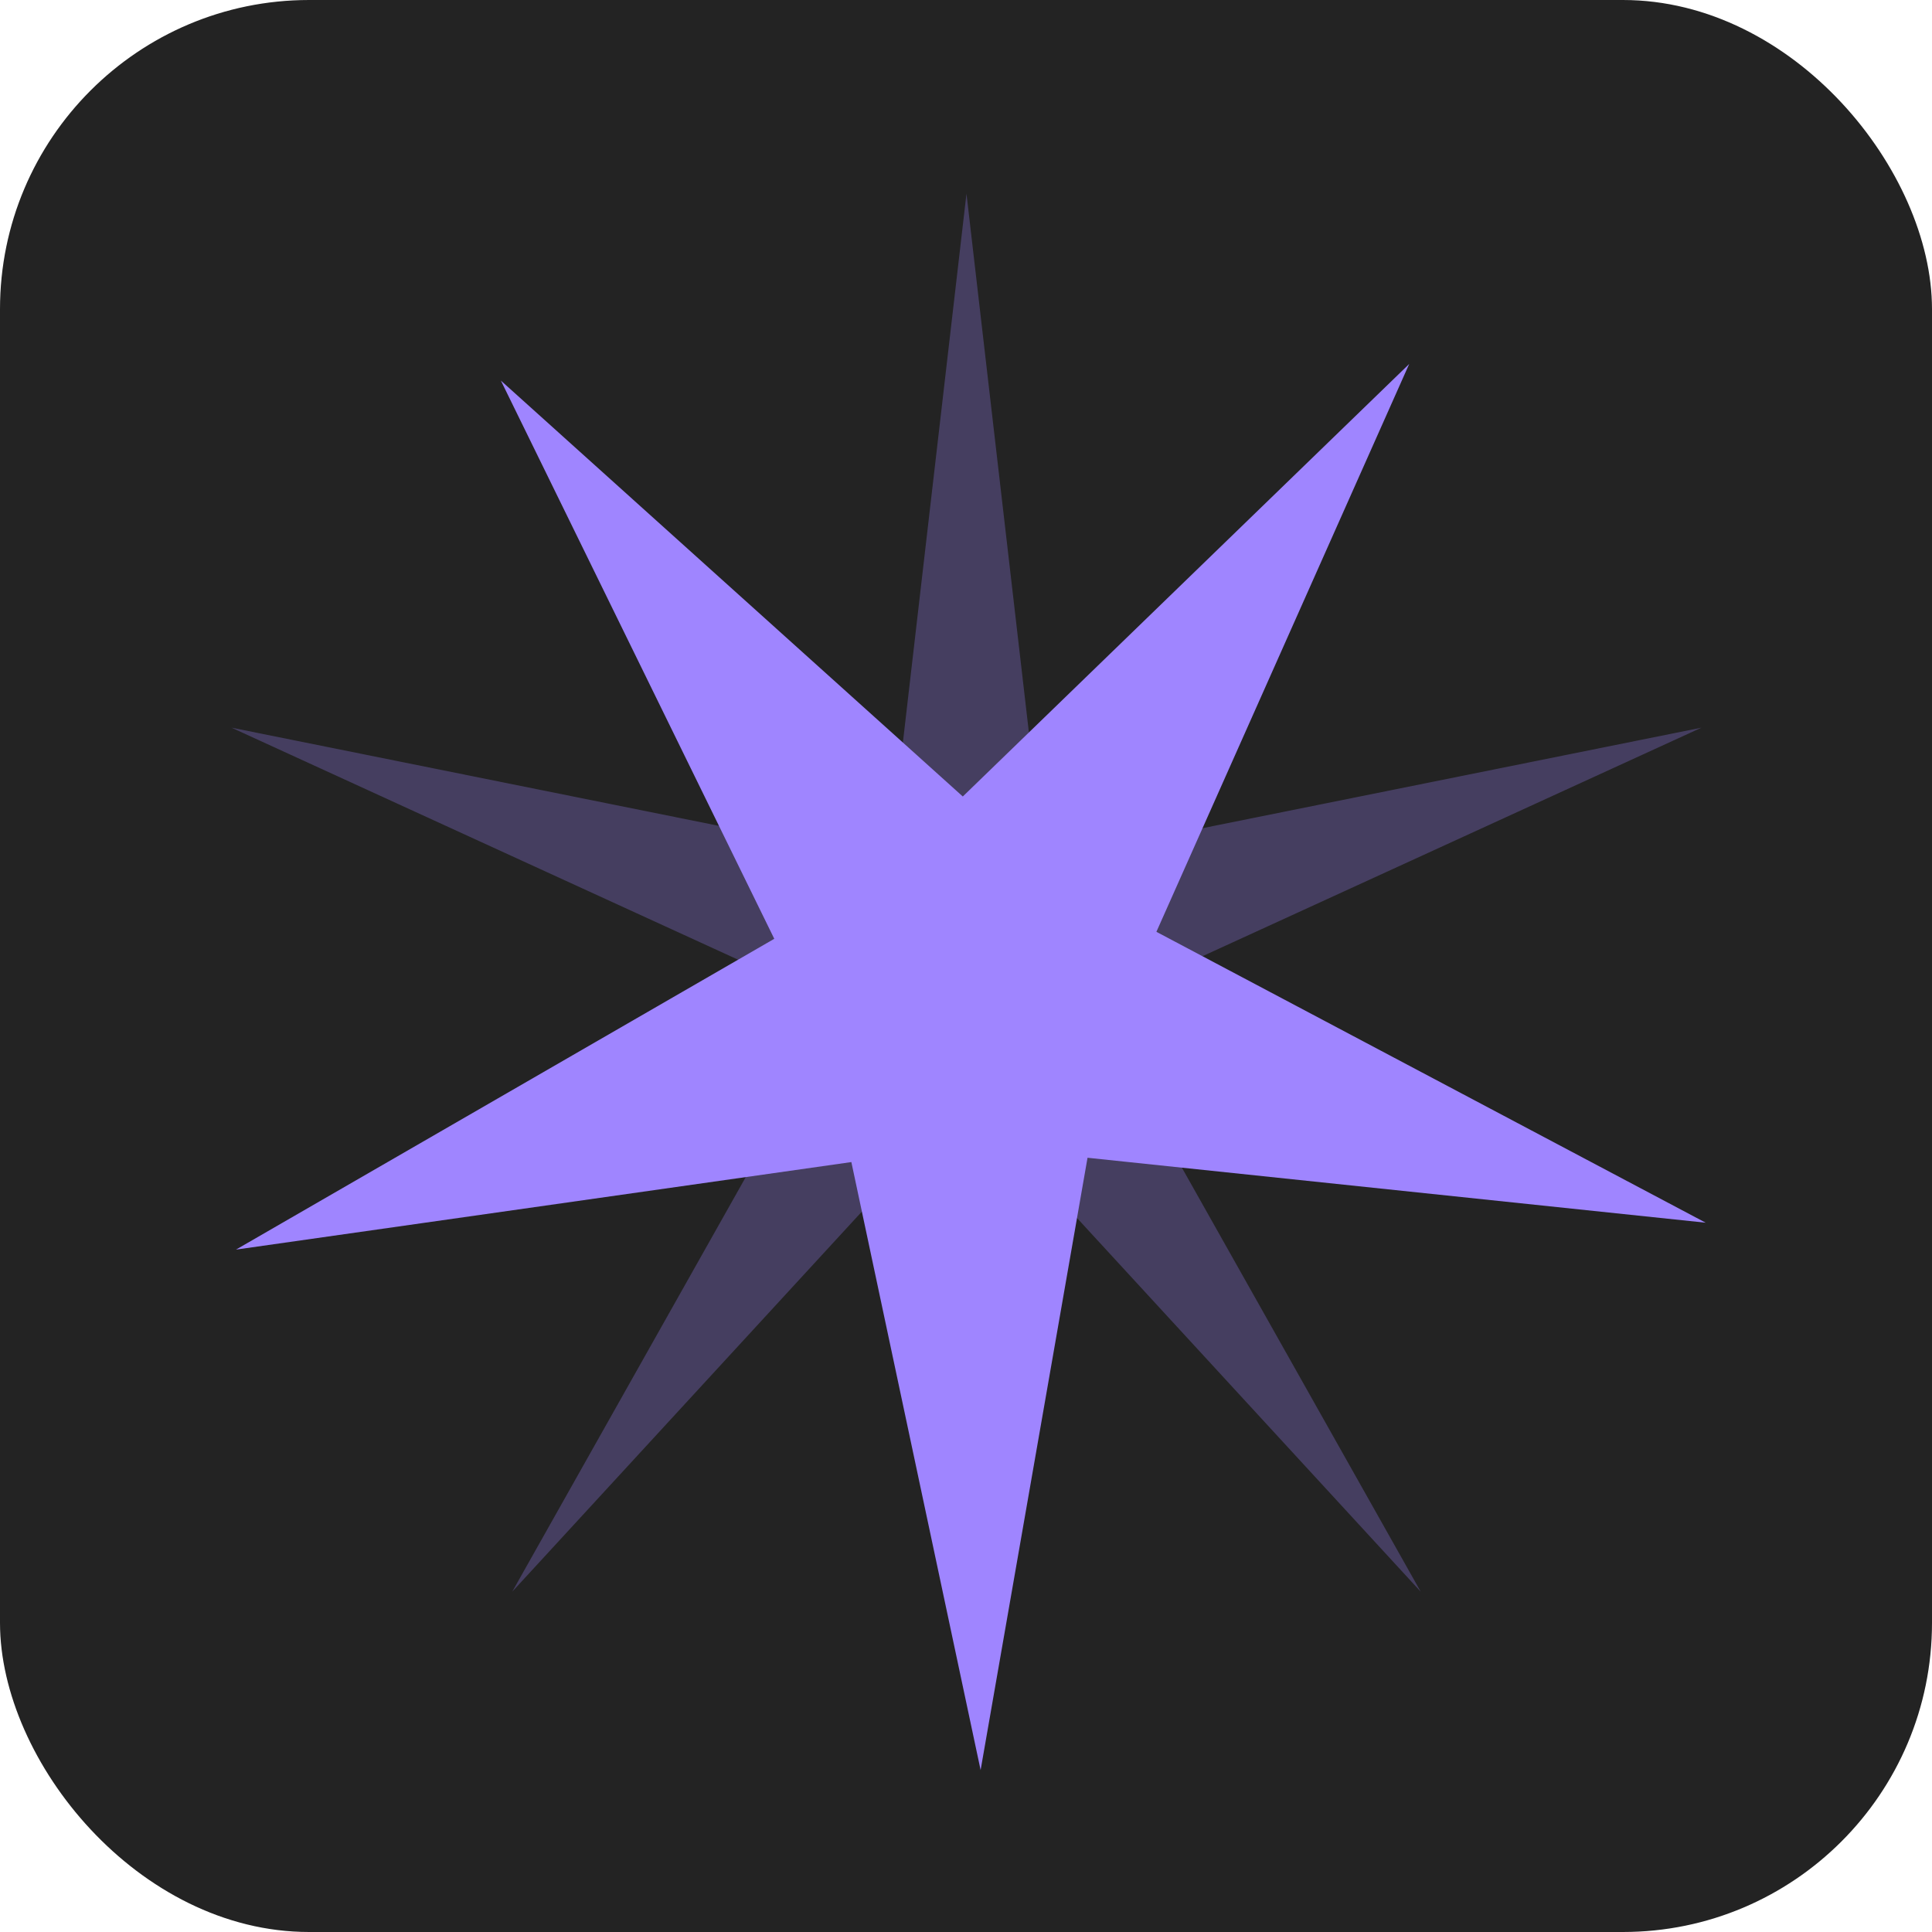 <svg width="250" height="250" viewBox="0 0 250 250" fill="none" xmlns="http://www.w3.org/2000/svg">
<g clip-path="url(#clip0_208_2)">
<rect width="250" height="250" rx="40" fill="#232323"/>
<path d="M125.062 25.062L135.054 111.308L220.167 94.16L141.229 130.315L183.84 205.963L125.062 142.062L66.283 205.963L108.894 130.315L29.956 94.16L115.069 111.308L125.062 25.062Z" fill="#9F85FF" fill-opacity="0.28"/>
<g filter="url(#filter0_d_208_2)">
<path d="M64.813 45.249L124.586 99.066L182.35 43.098L149.638 116.576L220.717 154.218L140.726 145.813L126.891 225.045L110.166 146.372L30.537 157.698L100.191 117.481L64.813 45.249Z" fill="#9F85FF"/>
</g>
</g>
<defs>
<filter id="filter0_d_208_2" x="26.537" y="43.098" width="198.179" height="189.947" filterUnits="userSpaceOnUse" color-interpolation-filters="sRGB">
<feFlood flood-opacity="0" result="BackgroundImageFix"/>
<feColorMatrix in="SourceAlpha" type="matrix" values="0 0 0 0 0 0 0 0 0 0 0 0 0 0 0 0 0 0 127 0" result="hardAlpha"/>
<feOffset dy="4"/>
<feGaussianBlur stdDeviation="2"/>
<feComposite in2="hardAlpha" operator="out"/>
<feColorMatrix type="matrix" values="0 0 0 0 0 0 0 0 0 0 0 0 0 0 0 0 0 0 0.25 0"/>
<feBlend mode="normal" in2="BackgroundImageFix" result="effect1_dropShadow_208_2"/>
<feBlend mode="normal" in="SourceGraphic" in2="effect1_dropShadow_208_2" result="shape"/>
</filter>
<clipPath id="clip0_208_2">
<rect width="250" height="250" rx="40" fill="white"/>
</clipPath>
</defs>
</svg>
